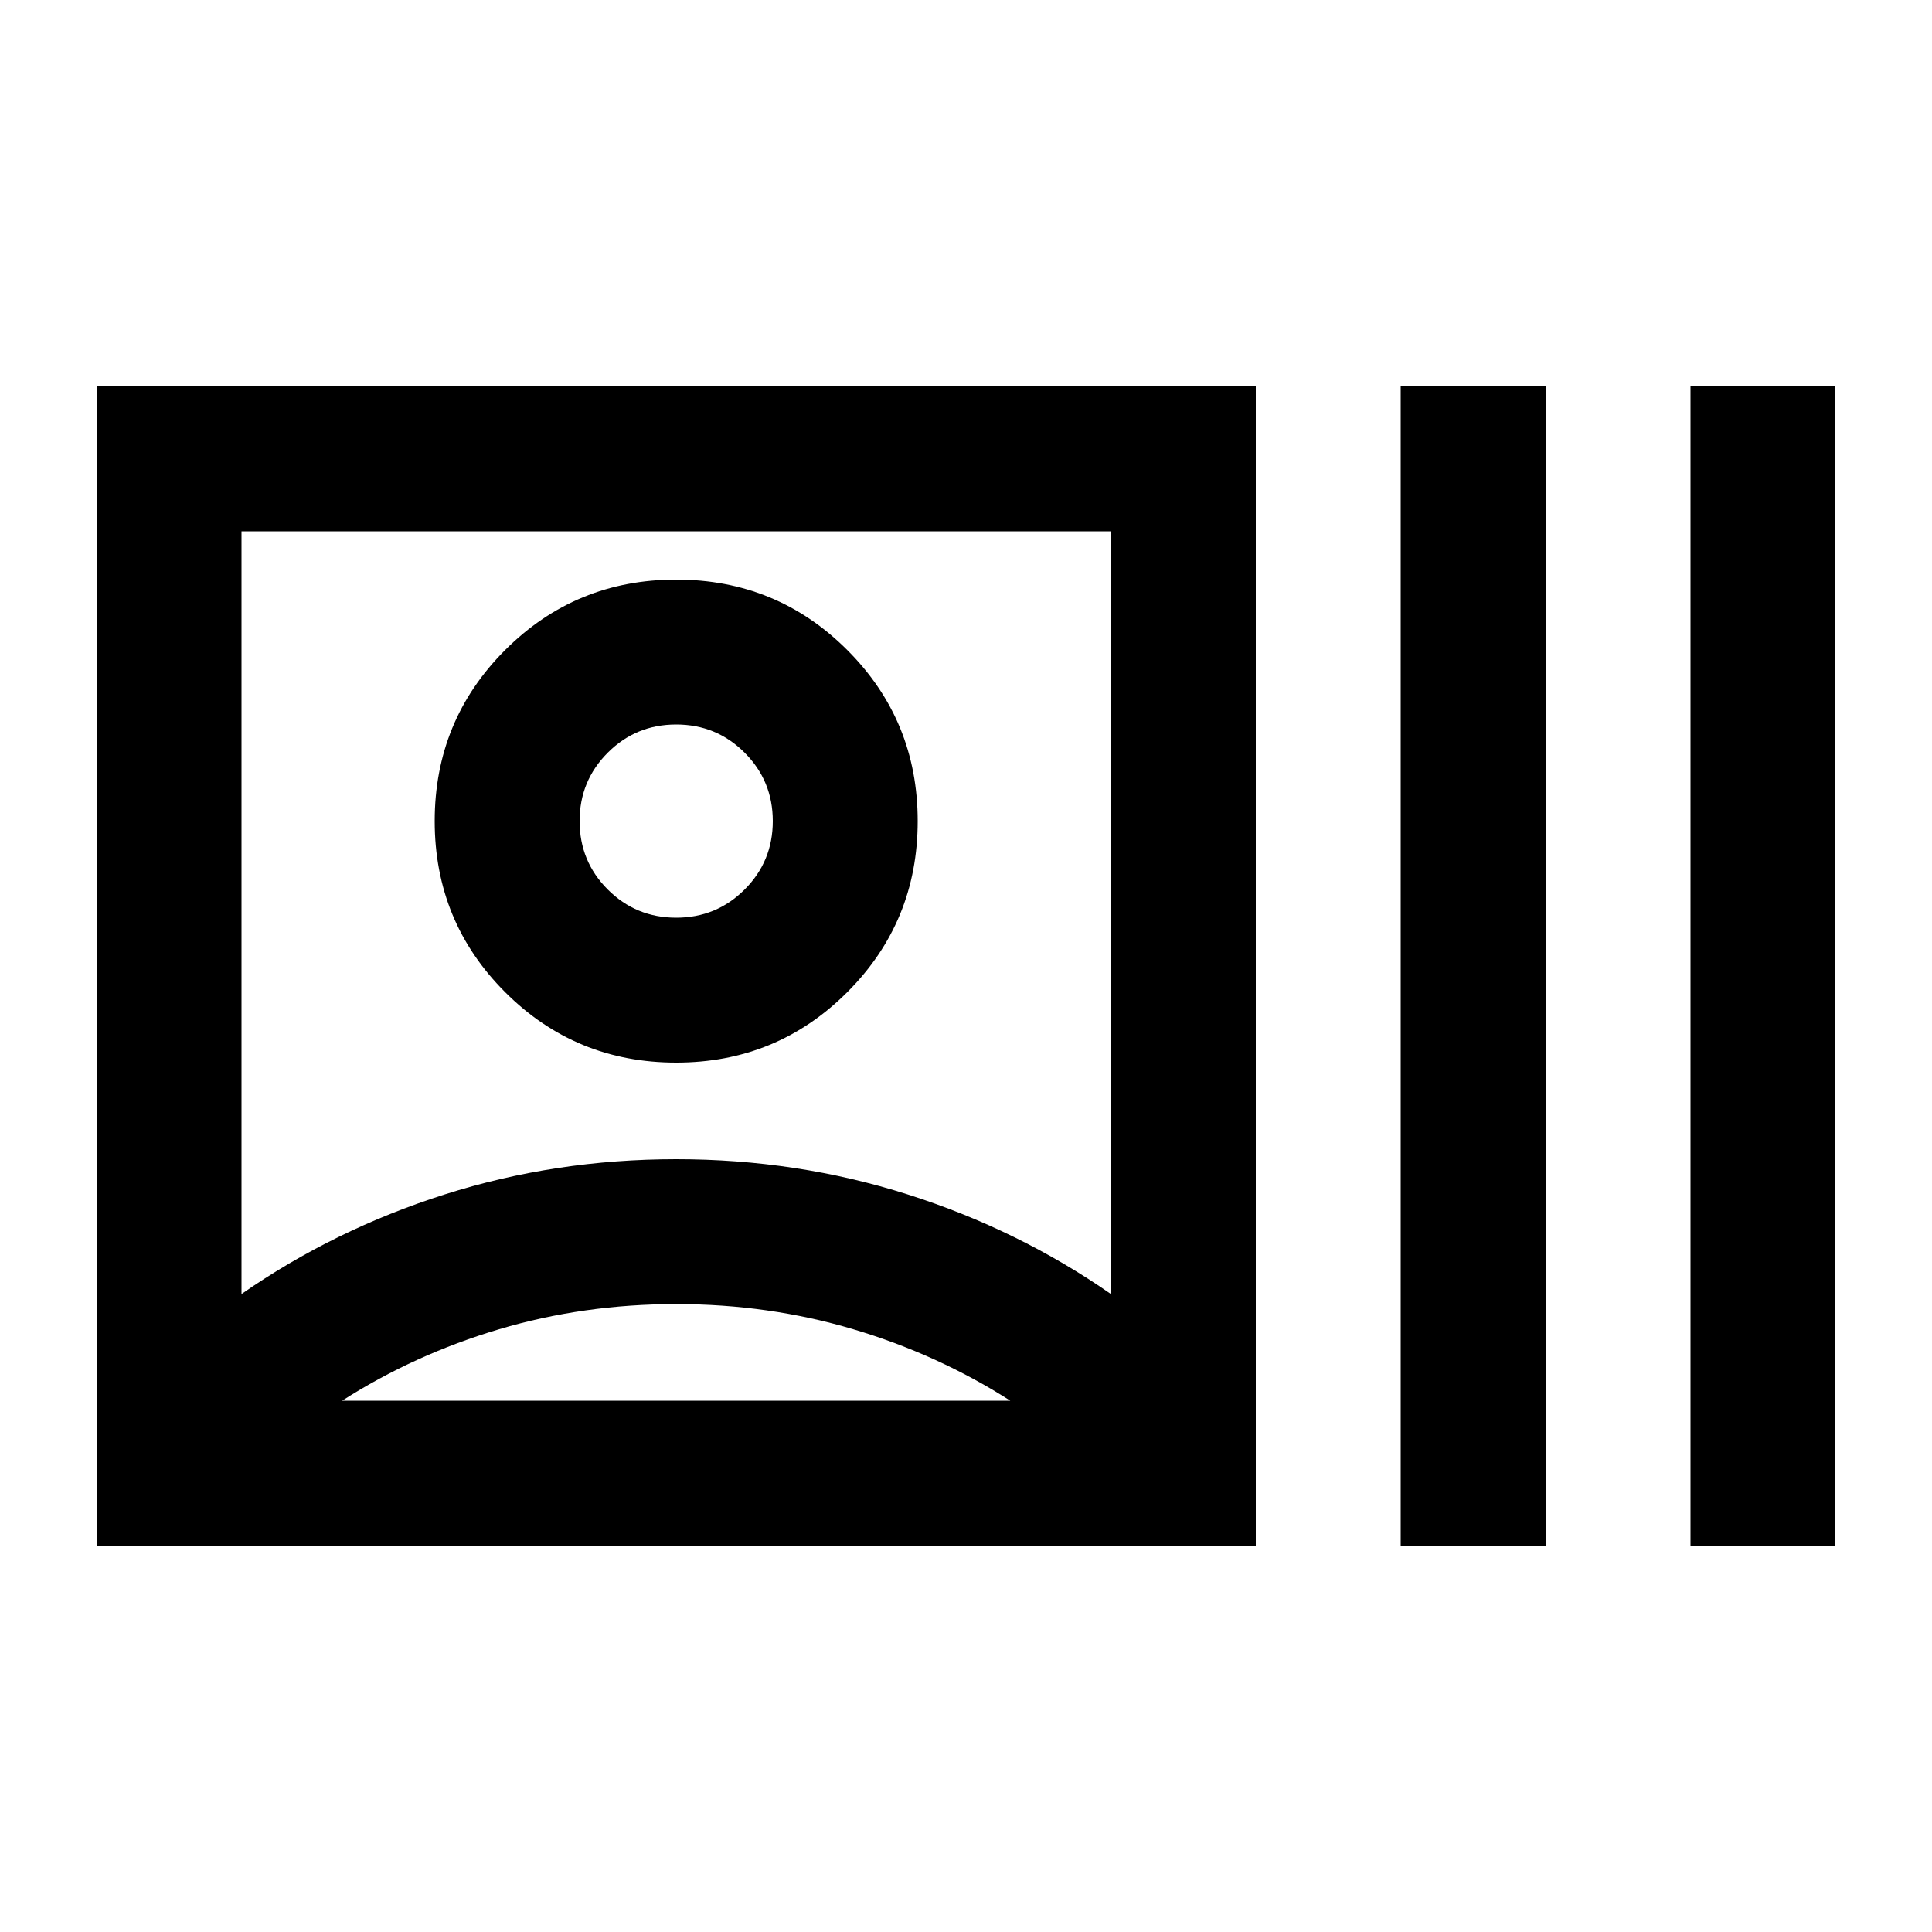 <svg xmlns="http://www.w3.org/2000/svg" height="20" viewBox="0 -960 960 960" width="20"><path d="M48-192v-576h576v576H48Zm72-125q46-32 101-49.5T336-384q60 0 115 17.5T552-317v-379H120v379Zm216 5q-46 0-88 12.5T170-264h332q-36-23-78-35.5T336-312Zm0-120q-50 0-85-35t-35-85q0-50 35-85t85-35q50 0 85 35t35 85q0 50-35 85t-85 35Zm0-72q20 0 34-14t14-34q0-20-14-34t-34-14q-20 0-34 14t-14 34q0 20 14 34t34 14Zm360 312v-576h72v576h-72Zm144 0v-576h72v576h-72ZM336-552Zm0 288Z"/></svg>